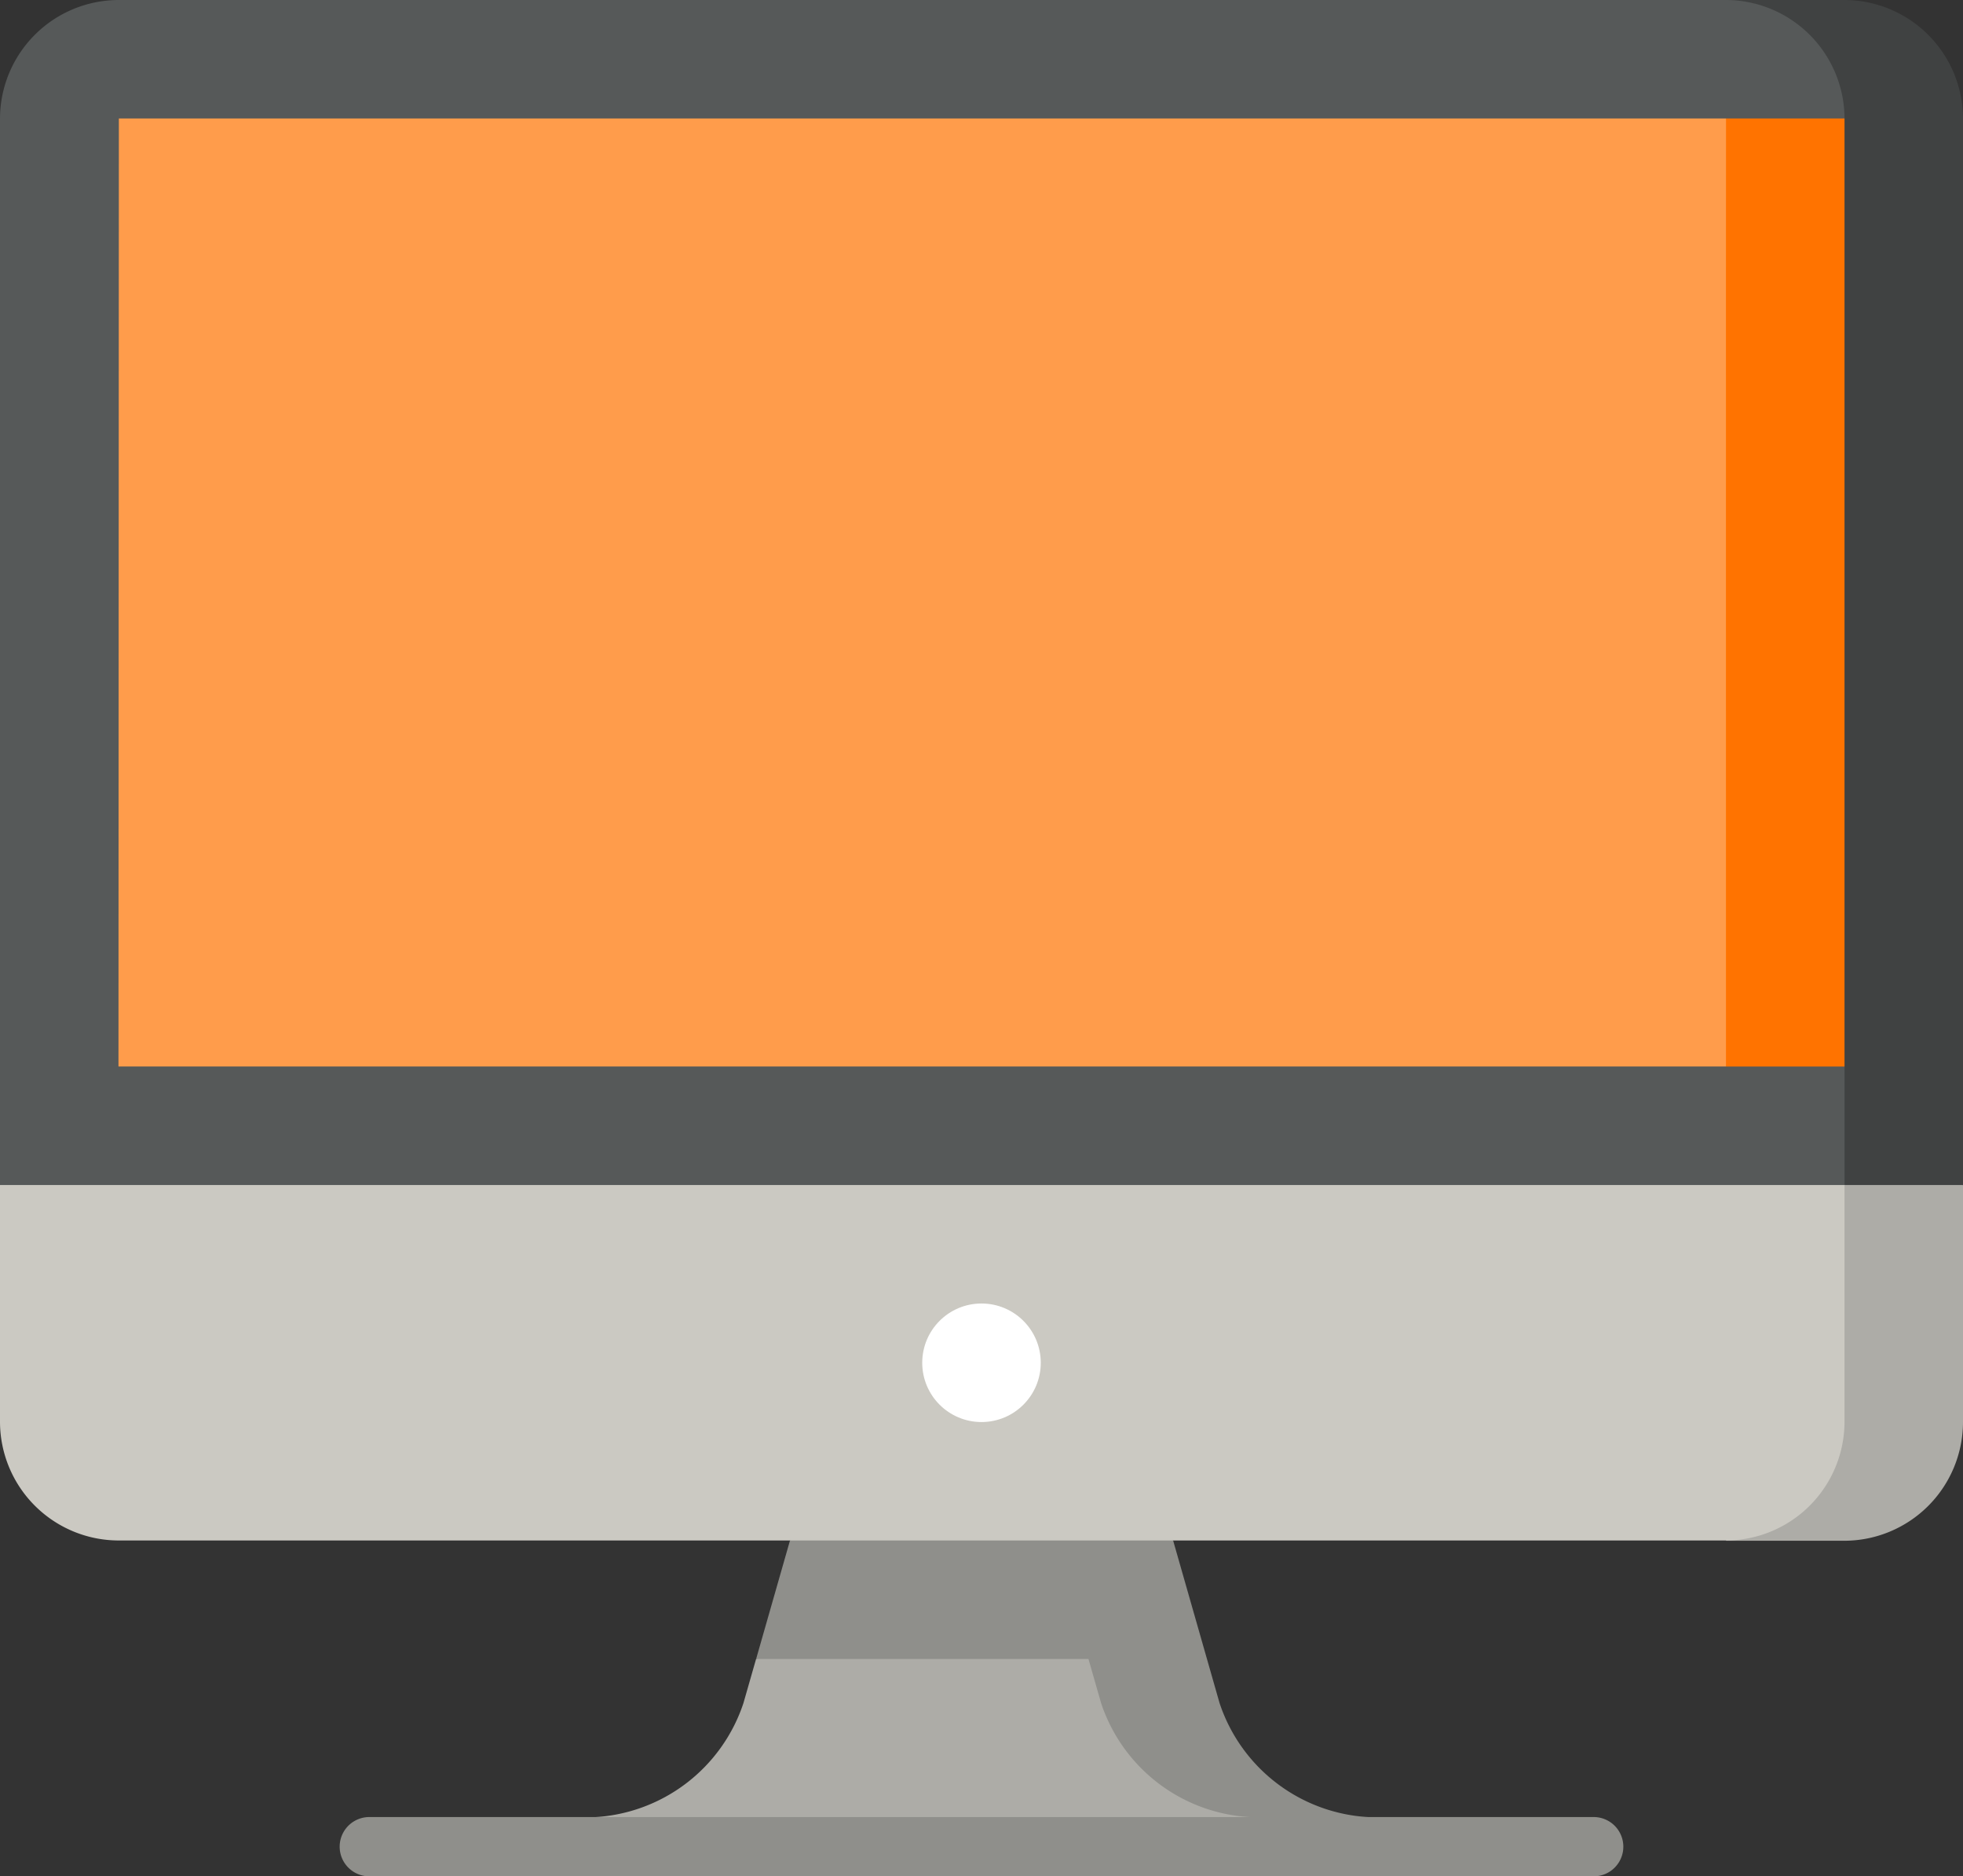<svg id="Electronics" xmlns="http://www.w3.org/2000/svg" width="36.102" height="34.504" viewBox="0 0 36.102 34.504">
  <rect x="0" y="0" width="36.102" height="34.504" fill="#333333" stroke="none"/>
  <path id="Path_99" data-name="Path 99" d="M159.121,401l-6.112,2.179-.232.81a3.066,3.066,0,0,1-2.778,2.1v.545h12.676Z" transform="translate(-139.104 -372.67)" fill="#adaca7"/>
  <path id="Path_100" data-name="Path 100" d="M199.953,376.168l-.854-2.989L195.576,371l-3.523,2.179-.623,2.179h6.112l.232.81a3.066,3.066,0,0,0,2.778,2.1l1.09.545,1.09-.545A3.066,3.066,0,0,1,199.953,376.168Z" transform="translate(-177.524 -344.85)" fill="#8f8f8b"/>
  <path id="Path_101" data-name="Path 101" d="M437,261.9h2.179a2.186,2.186,0,0,0,2.179-2.179v-4.358L437,251Z" transform="translate(-405.256 -233.566)" fill="#adaca7"/>
  <path id="Path_102" data-name="Path 102" d="M0,204.075a2.186,2.186,0,0,0,2.179,2.179H31.744a2.186,2.186,0,0,0,2.179-2.179V191L0,199.717Z" transform="translate(0 -177.925)" fill="#cbc9c2"/>
  <path id="Path_103" data-name="Path 103" d="M439.179,11H437l2.179,21.792h2.179V13.179A2.186,2.186,0,0,0,439.179,11Z" transform="translate(-405.256 -11)" fill="#404242"/>
  <path id="Path_104" data-name="Path 104" d="M33.923,13.179A2.186,2.186,0,0,0,31.744,11H2.179A2.186,2.186,0,0,0,0,13.179V32.792H33.923V30.613L18.051,21.9Z" transform="translate(0 -11)" fill="#565959"/>
  <path id="Path_105" data-name="Path 105" d="M264.372,40.976l-2.179,0L248.5,49.692l13.693,8.718h2.179S264.372,40.976,264.372,40.976Z" transform="translate(-230.449 -38.797)" fill="#ff7300"/>
  <path id="Path_106" data-name="Path 106" d="M59.565,40.975l-29.558,0S30,58.408,30,58.409H59.564S59.562,40.975,59.565,40.975Z" transform="translate(-27.821 -38.796)" fill="#ff9c4b"/>
  <ellipse id="Ellipse_41" data-name="Ellipse 41" cx="1.09" cy="1.09" rx="1.09" ry="1.09" transform="translate(16.961 23.971)" fill="#fff"/>
  <path id="Path_107" data-name="Path 107" d="M109.063,472.09H86.545a.545.545,0,0,1,0-1.09h22.518a.545.545,0,1,1,0,1.09Z" transform="translate(-79.753 -437.585)" fill="#8f8f8b"/>
</svg>
